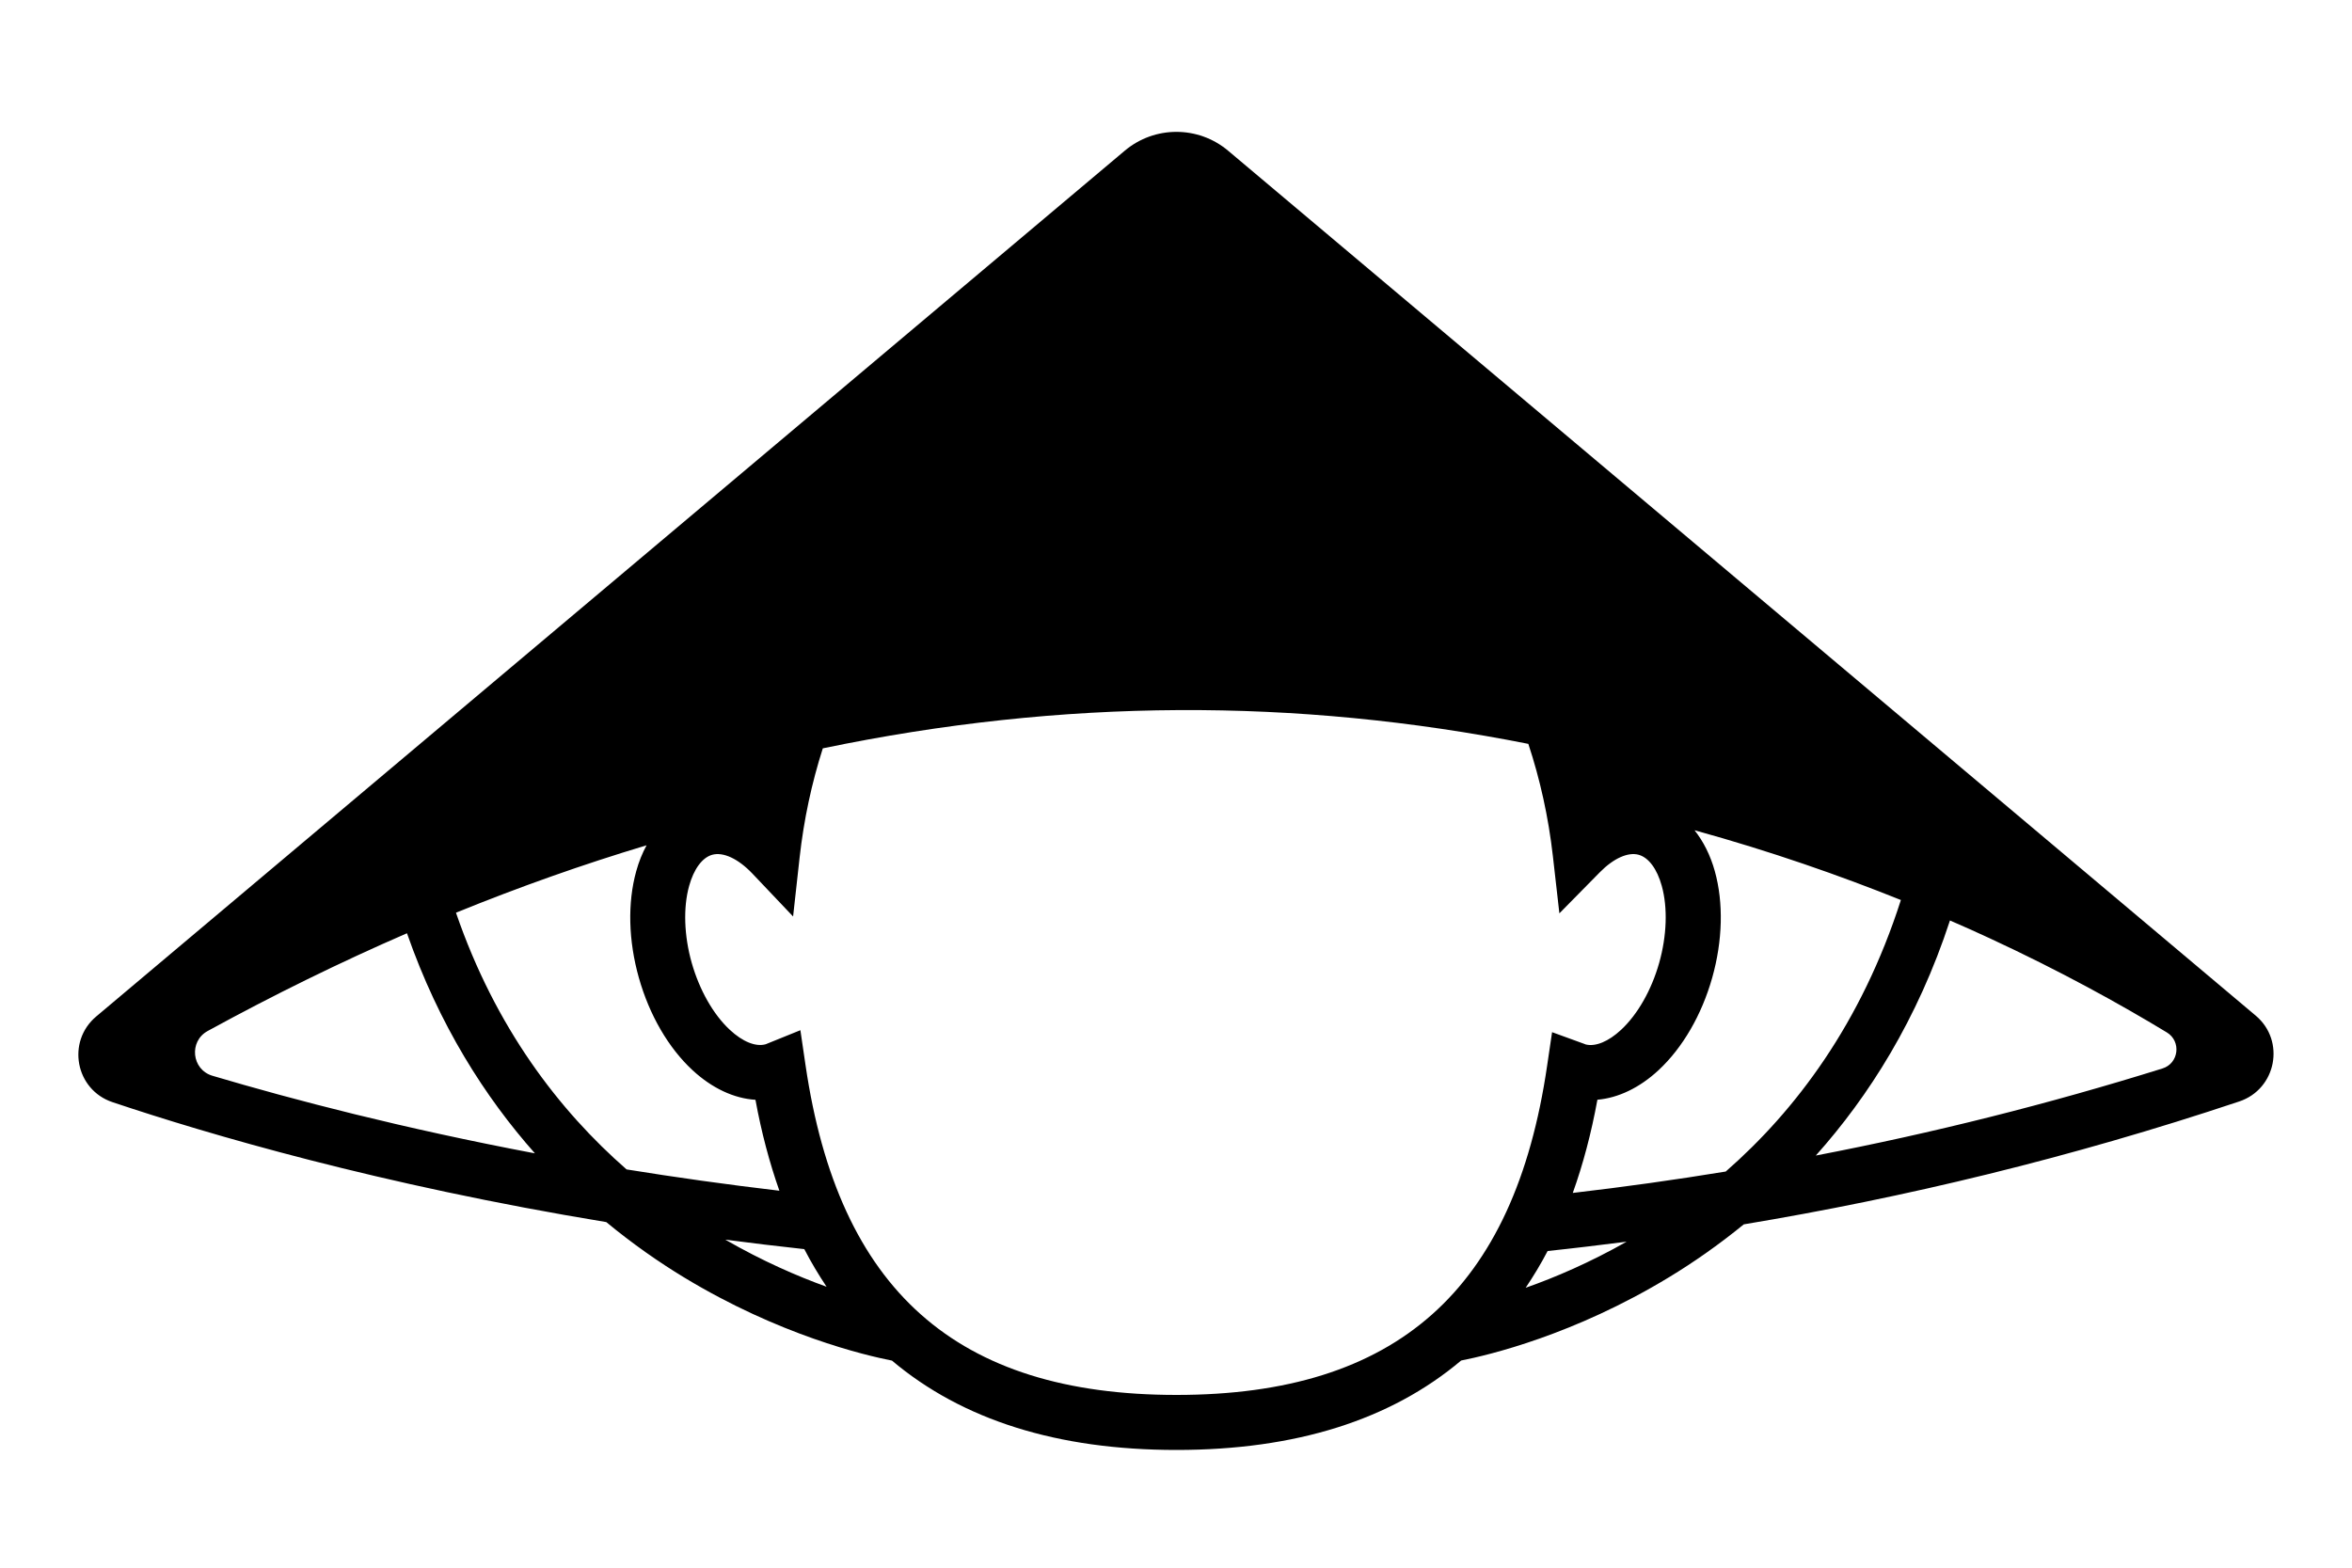 <?xml version="1.0" encoding="utf-8"?>
<!-- Generator: Adobe Illustrator 25.2.1, SVG Export Plug-In . SVG Version: 6.00 Build 0)  -->
<svg version="1.1" id="Layer_1" xmlns="http://www.w3.org/2000/svg" xmlns:xlink="http://www.w3.org/1999/xlink" x="0px" y="0px"
	 viewBox="0 0 300 200" style="enable-background:new 0 0 300 200;" xml:space="preserve">
<path d="M287.72,129.57L156.65,19.23c-3.81-3.21-9.38-3.21-13.19,0L12.27,129.68c-3.81,3.21-2.65,9.35,2.08,10.93
	c12.09,4.06,34.05,10.54,62.98,15.3c3.39,2.8,6.73,5.12,9.86,7.02c12.2,7.41,23.16,9.98,26.58,10.65
	c8.98,7.57,21.09,11.4,36.29,11.4c15.21,0,27.32-3.83,36.31-11.41c3.47-0.68,14.38-3.25,26.54-10.64c3.02-1.83,6.24-4.06,9.51-6.73
	c20.44-3.4,41.61-8.46,63.2-15.68C290.35,138.94,291.54,132.79,287.72,129.57z M27.09,137.24c-2.65-0.79-3.02-4.39-0.6-5.71
	c8.44-4.62,16.92-8.78,25.42-12.47c4.09,11.71,9.96,20.91,16.32,28.08C51.43,143.96,37.47,140.32,27.09,137.24z M79.92,149.19
	c-8.59-7.51-16.71-18.05-21.76-32.75c8.08-3.29,16.18-6.16,24.31-8.6c-0.54,1-0.99,2.1-1.32,3.31c-1.12,4.03-1,8.86,0.34,13.6
	c1.34,4.74,3.76,8.92,6.83,11.77c2.49,2.31,5.3,3.62,8.04,3.79c0.76,4.16,1.79,8.02,3.05,11.6
	C92.62,151.11,86.11,150.19,79.92,149.19z M92.51,158.15c3.29,0.43,6.65,0.84,10.08,1.21c0.87,1.69,1.83,3.28,2.84,4.8
	C101.69,162.81,97.23,160.87,92.51,158.15z M150.06,177.96c-28.09,0-43.12-13.38-47.32-42.11l-0.65-4.42l-4.15,1.68l-0.27,0.11
	c-1.27,0.36-2.94-0.31-4.58-1.84c-2.11-1.96-3.87-5.07-4.86-8.54c-0.98-3.47-1.1-7.05-0.33-9.82c0.6-2.16,1.67-3.61,2.94-3.97
	c1.41-0.39,3.32,0.5,5.12,2.39l5.2,5.48l0.83-7.51c0.54-4.87,1.55-9.53,2.96-13.94c30.66-6.37,60.32-6.45,89.99-0.57
	c1.49,4.51,2.56,9.3,3.13,14.31l0.83,7.31l5.16-5.24c1.75-1.78,3.6-2.61,4.96-2.23h0c1.27,0.36,2.34,1.8,2.94,3.97
	c0.77,2.77,0.65,6.35-0.33,9.82c-0.98,3.47-2.75,6.58-4.86,8.54c-1.61,1.5-3.25,2.17-4.5,1.87c-0.08-0.03-0.17-0.07-0.26-0.1
	l-4.04-1.47l-0.63,4.26C193.15,164.61,178.12,177.96,150.06,177.96z M194.6,164.29c1-1.49,1.94-3.04,2.8-4.69
	c3.33-0.35,6.7-0.76,10.08-1.19C202.77,161.08,198.33,162.98,194.6,164.29z M220.12,149.46c-6.47,1.06-12.97,1.97-19.51,2.73
	c1.31-3.66,2.36-7.62,3.14-11.89c2.67-0.23,5.39-1.53,7.81-3.78c3.06-2.85,5.49-7.03,6.83-11.77c1.34-4.74,1.46-9.57,0.34-13.6
	c-0.57-2.05-1.46-3.8-2.59-5.23c9.78,2.7,18.58,5.79,26.32,8.9C237.42,130.56,229.02,141.68,220.12,149.46z M275.83,136.31
	c-14.48,4.52-29.24,8.23-44.22,11.11c6.74-7.54,12.97-17.34,17.11-29.99c1.73,0.75,3.41,1.5,5,2.24
	c9.05,4.19,16.67,8.41,22.66,12.04C278.25,132.84,277.92,135.66,275.83,136.31z"/>
</svg>

